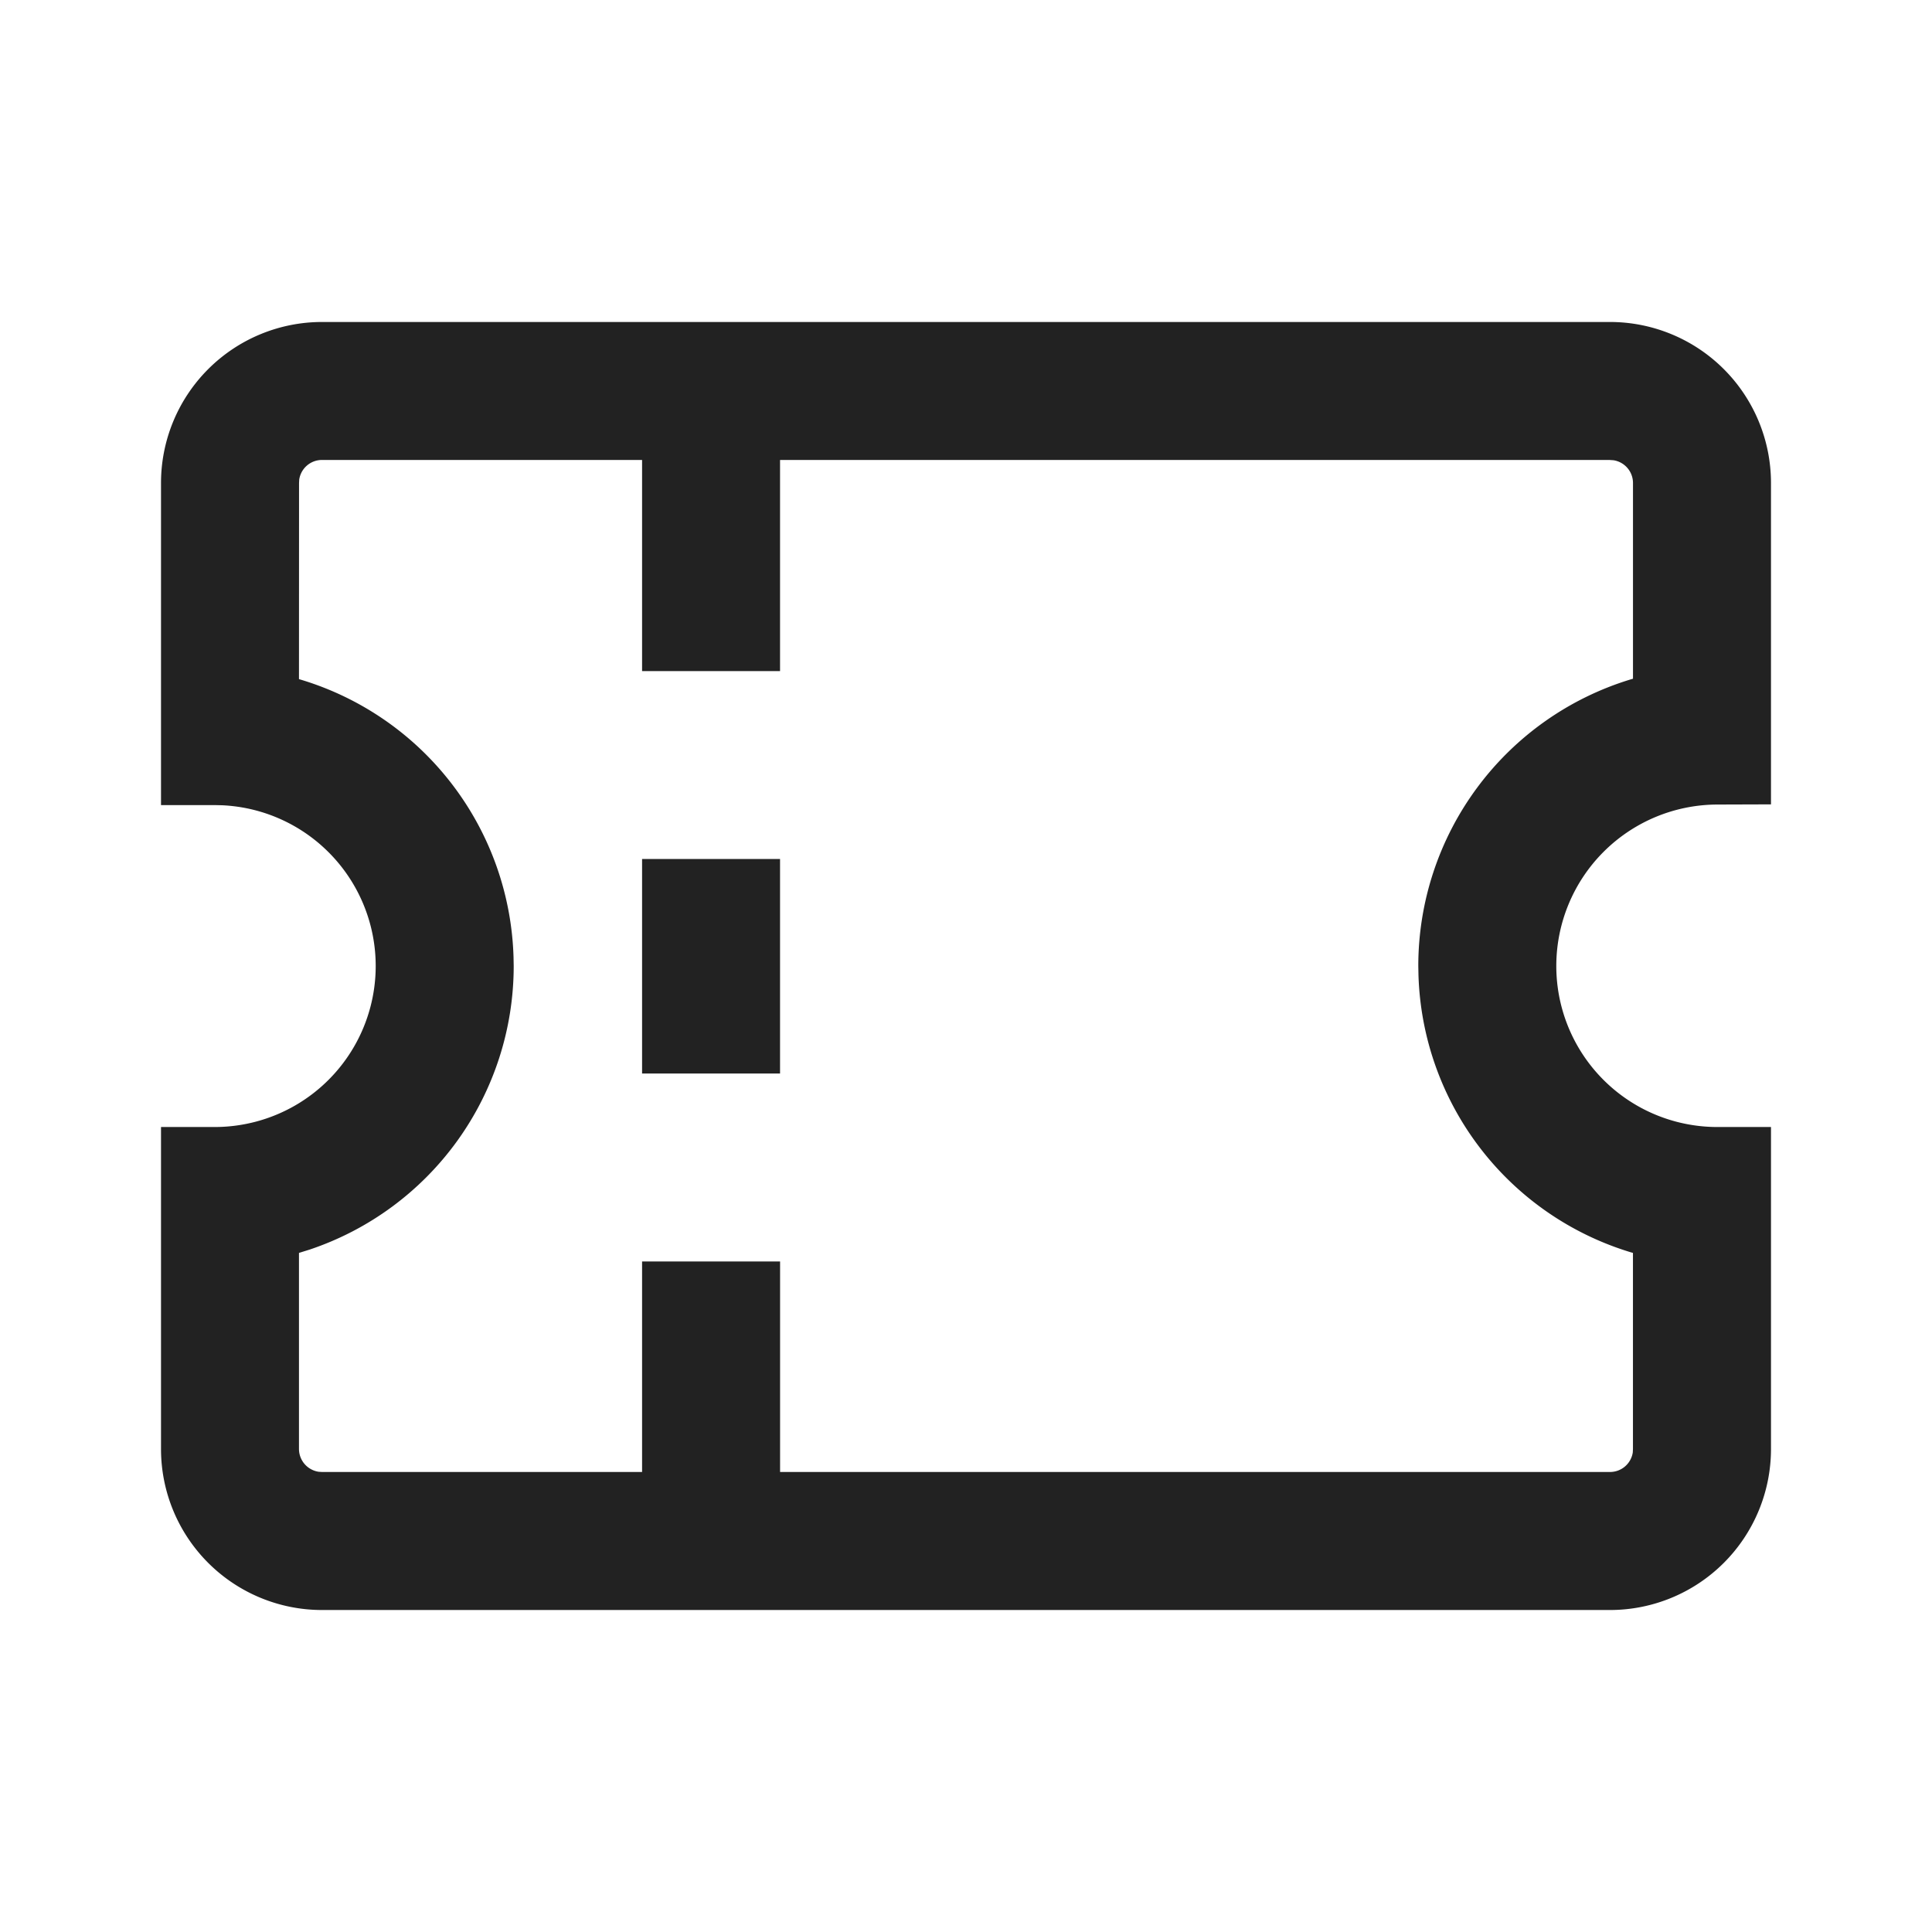 <svg xmlns="http://www.w3.org/2000/svg" viewBox="0 0 1024 1024"><path fill="#222222" d="M853.34 170.66A85.34 85.34 0 0 1 938.66 256V426.331L910.227 426.423A85.577 85.577 0 0 0 824.87 512 85.34 85.34 0 0 0 910.226 597.34H938.661V768A85.34 85.34 0 0 1 853.339 853.34H170.661A85.34 85.34 0 0 1 85.339 768V597.34H113.774A85.34 85.34 0 0 0 199.13 512 85.285 85.285 0 0 0 117.741 426.807L113.775 426.715 85.339 426.734V256A85.34 85.34 0 0 1 170.661 170.66H853.339ZM853.34 243.804H413.44V355.693H340.315V243.786H170.661A12.197 12.197 0 0 0 158.592 254.19L158.501 256 158.464 359.954 159.579 360.284A158.5 158.5 0 0 1 272.183 507.245L272.274 512A158.537 158.537 0 0 1 164.06 662.327L158.464 664.064V768A12.251 12.251 0 0 0 168.887 780.069L170.66 780.179H340.315V668.598H413.458V780.179H853.34A12.197 12.197 0 0 0 865.408 769.828L865.499 768V664.064L864.457 663.771A158.555 158.555 0 0 1 751.817 516.754L751.726 512A158.793 158.793 0 0 1 864.274 360.1L865.518 359.736V256A12.197 12.197 0 0 0 855.13 243.931L853.34 243.821ZM413.44 455.26V568.997H340.315V455.277H413.458Z"></path></svg>